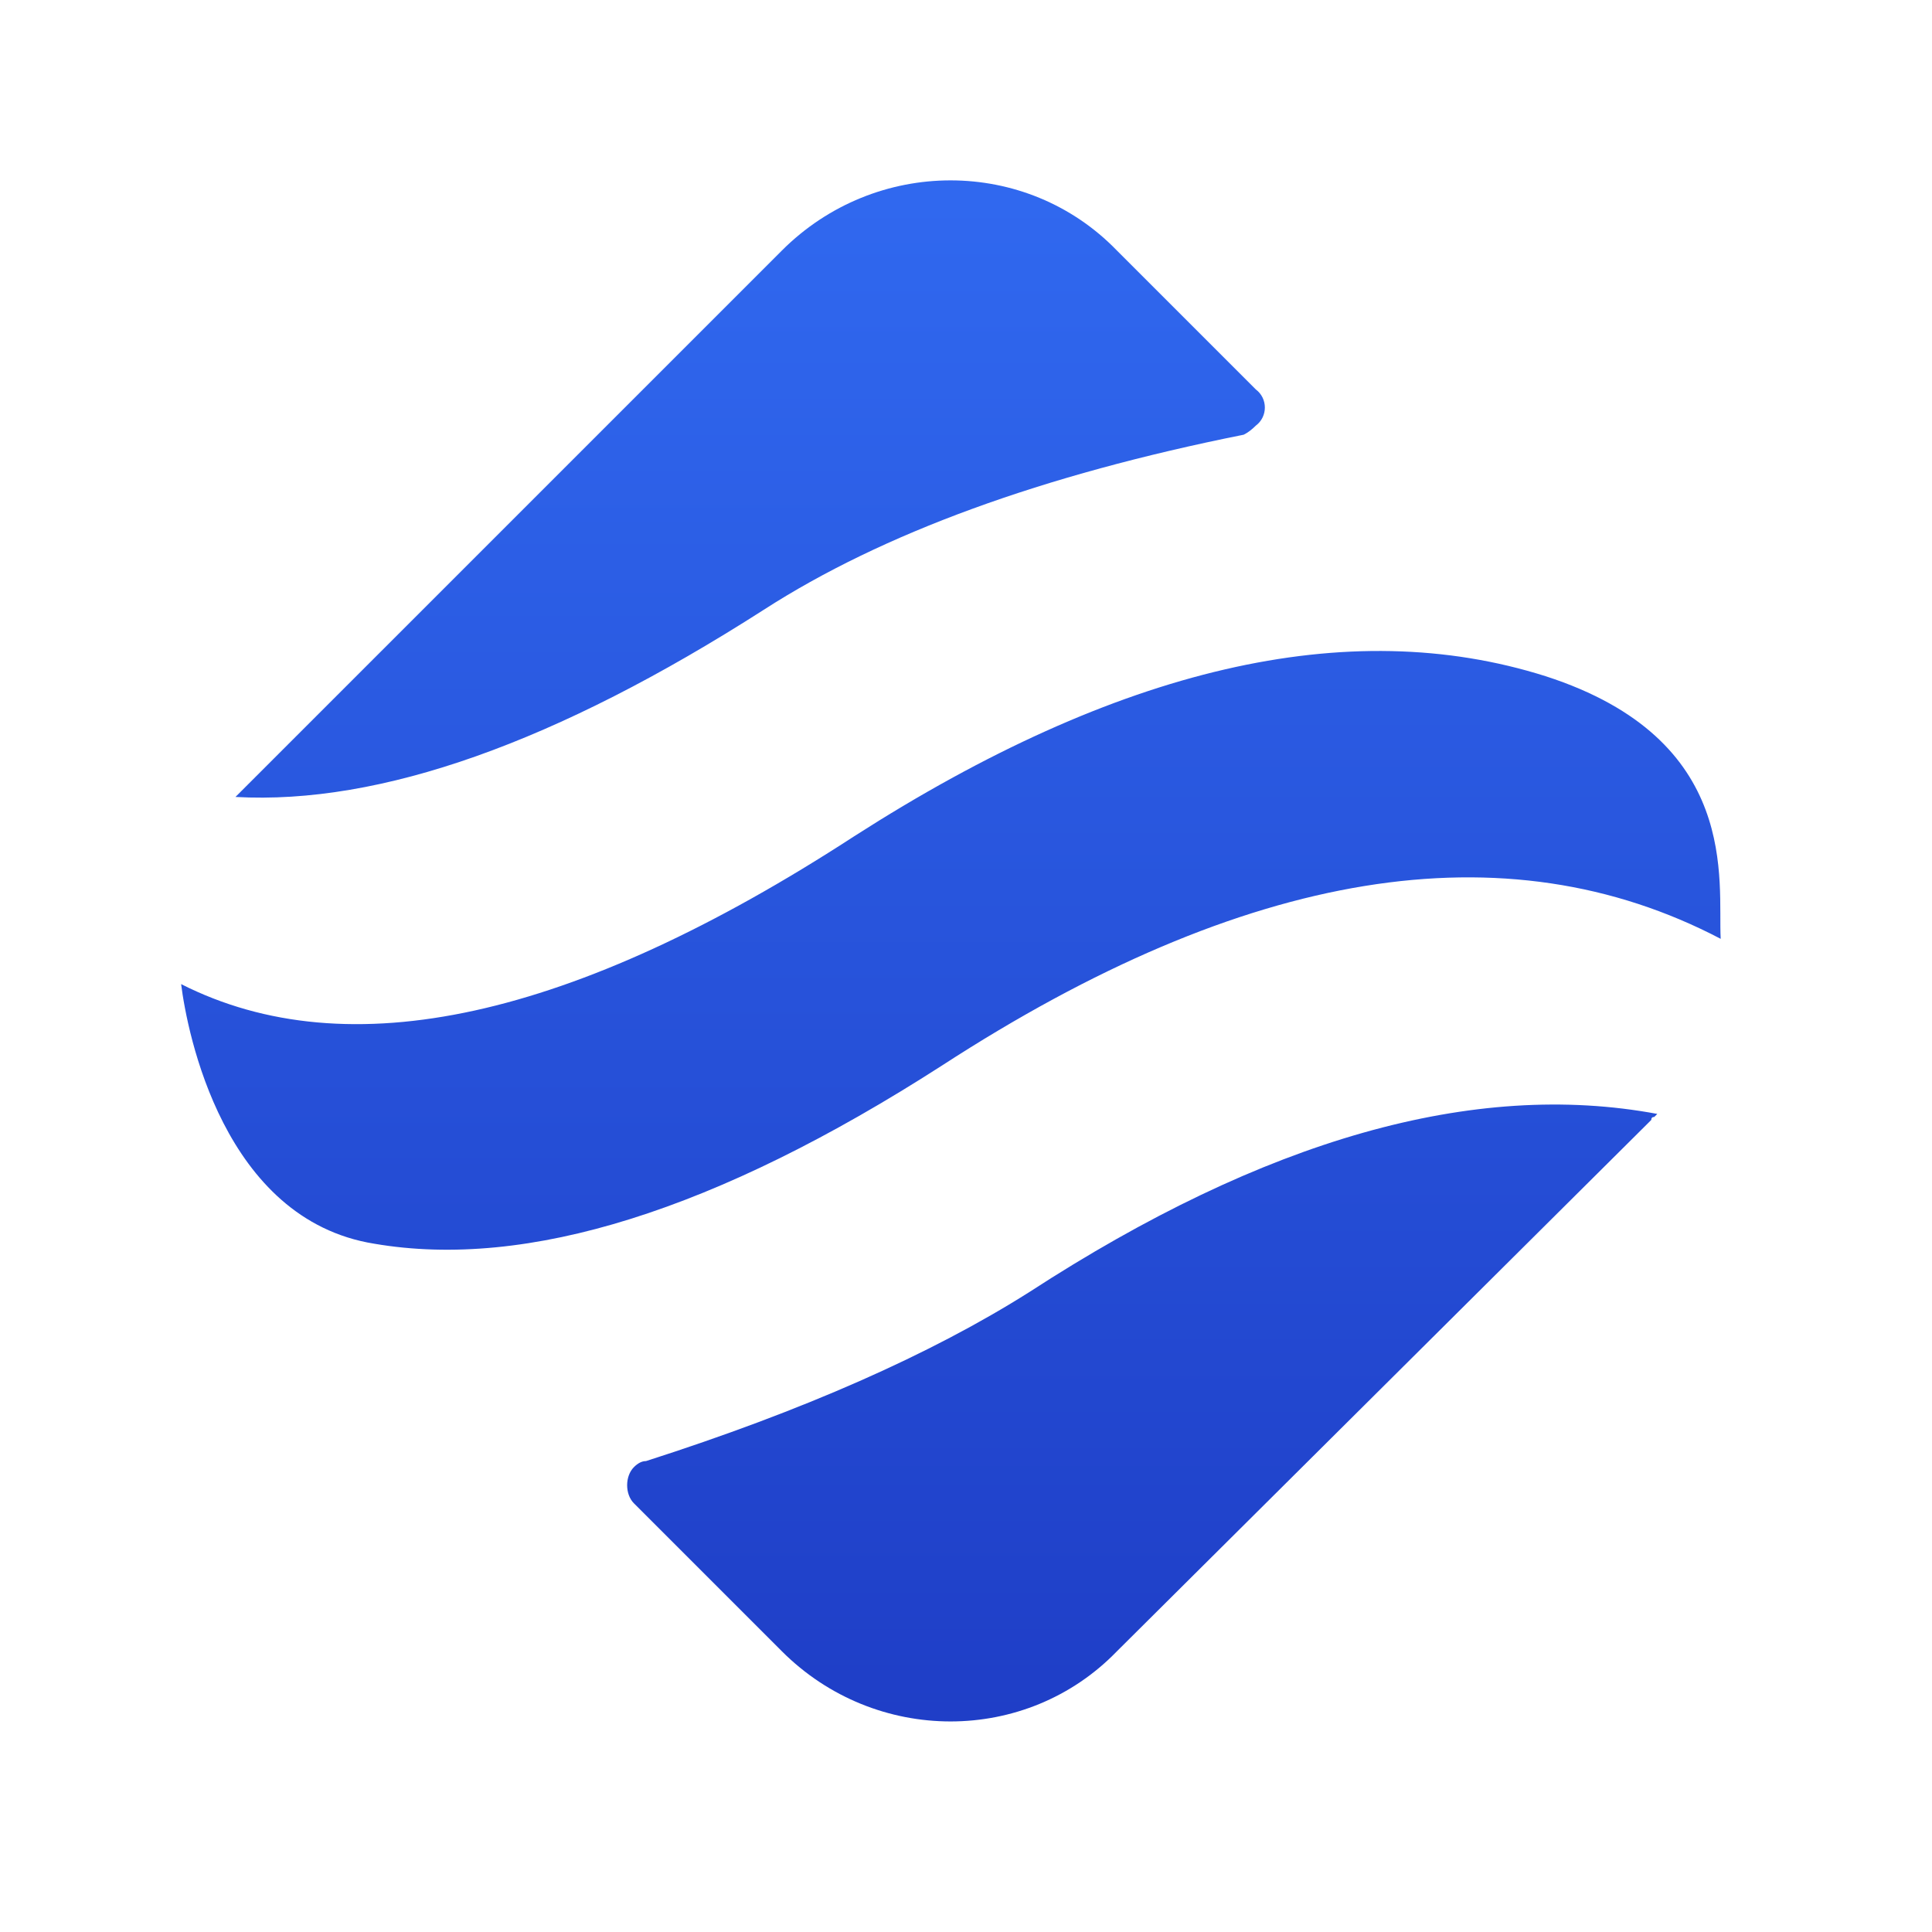 <svg version="1.2" xmlns="http://www.w3.org/2000/svg" viewBox="0 0 64 64" width="64" height="64"><defs><linearGradient id="P" gradientUnits="userSpaceOnUse"/><linearGradient id="g1" x2="1" href="#P" gradientTransform="matrix(-0.5,86,-85.988,-0.5,31.5,6)"><stop stop-color="#3068ef"/><stop offset="1" stop-color="#1322ac"/></linearGradient></defs><style>.a{fill:url(#g1)}</style><path class="a" d="m54.9 36.9l-0.1 0.1q-0.1 0-0.1 0.1l-17.7 17.6c-3 3.1-8 3.1-11.1 0l-4.9-4.9c-0.3-0.3-0.3-0.9 0-1.2q0.2-0.2 0.4-0.2 7.8-2.5 12.7-5.6 11.7-7.6 20.8-5.9zm-3.7-14.5c6.5 2.1 5.7 6.8 5.8 8.7q-10.7-5.6-25.8 4.2-11.2 7.2-18.8 5.9c-5-0.8-6.2-7-6.4-8.6q8.3 4.2 22.3-4.9 13.1-8.4 22.9-5.3zm-14.2-14.1l4.6 4.6c0.4 0.3 0.4 0.9 0 1.2q-0.2 0.2-0.4 0.3-10 2-15.9 5.8-10.3 6.6-17.5 6.2l18.1-18.1c3.1-3.1 8.1-3.1 11.1 0z"/></svg>
